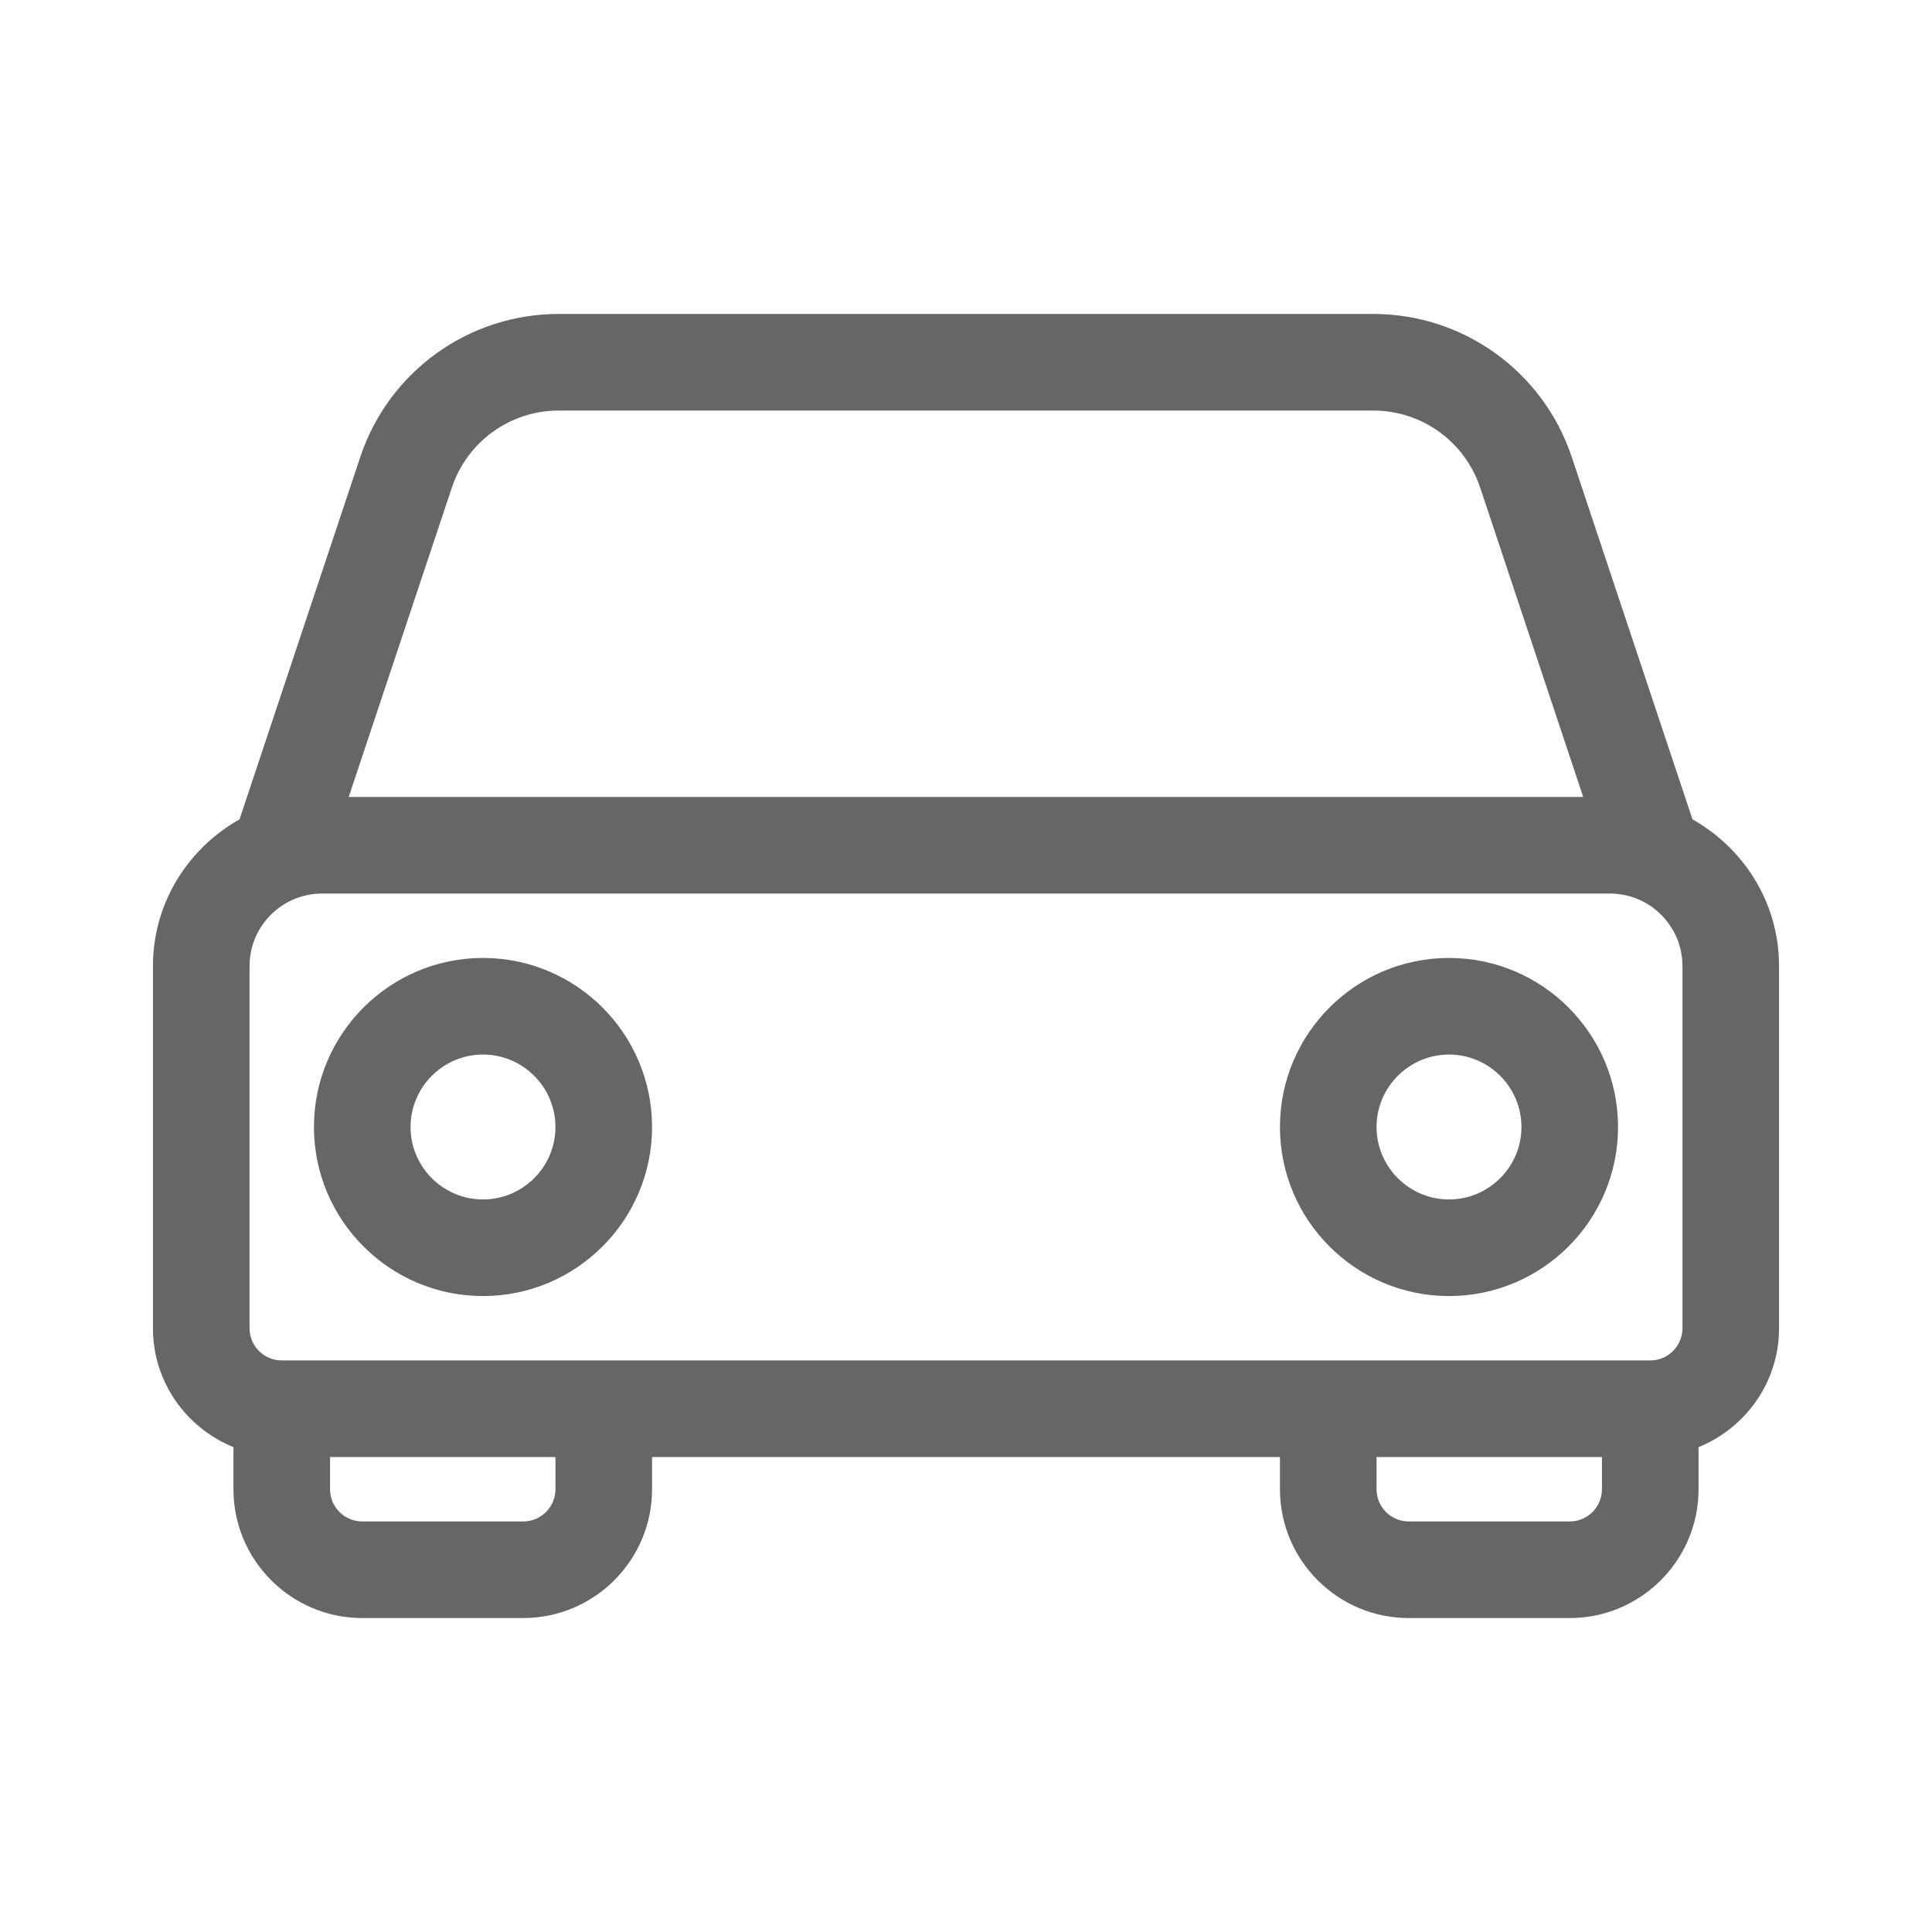 <svg width="24" height="24" viewBox="0 0 24 24" fill="none" xmlns="http://www.w3.org/2000/svg">
<path d="M20.942 10.247L19.43 5.709C19.089 4.687 18.136 4 17.059 4H6.941C5.864 4 4.911 4.687 4.57 5.709L3.058 10.247C2.431 10.585 2 11.24 2 12V16.5C2 17.151 2.419 17.701 3 17.908V18.5C3 19.327 3.673 20 4.5 20H6.5C7.327 20 8 19.327 8 18.5V18H16V18.5C16 19.327 16.673 20 17.5 20H19.5C20.327 20 21 19.327 21 18.5V17.908C21.581 17.701 22 17.151 22 16.5V12C22 11.24 21.569 10.585 20.942 10.247ZM5.518 6.026C5.723 5.412 6.295 5 6.941 5H17.059C17.705 5 18.277 5.412 18.482 6.026L19.806 10H4.193L5.518 6.026ZM7 18.5C7 18.776 6.776 19 6.5 19H4.5C4.224 19 4 18.776 4 18.5V18H7V18.5ZM19.5 19H17.5C17.224 19 17 18.776 17 18.5V18H20V18.5C20 18.776 19.776 19 19.5 19ZM21 16.5C21 16.776 20.776 17 20.5 17H3.5C3.224 17 3 16.776 3 16.5V12C3 11.449 3.449 11 4 11H20C20.551 11 21 11.449 21 12V16.5Z" fill="#666666" stroke="#666666" stroke-width="0.2"/>
<path d="M6 12C4.897 12 4 12.897 4 14C4 15.103 4.897 16 6 16C7.103 16 8 15.103 8 14C8 12.897 7.103 12 6 12ZM6 15C5.449 15 5 14.551 5 14C5 13.449 5.449 13 6 13C6.551 13 7 13.449 7 14C7 14.551 6.551 15 6 15Z" fill="#666666" stroke="#666666" stroke-width="0.2"/>
<path d="M18 12C16.897 12 16 12.897 16 14C16 15.103 16.897 16 18 16C19.103 16 20 15.103 20 14C20 12.897 19.103 12 18 12ZM18 15C17.449 15 17 14.551 17 14C17 13.449 17.449 13 18 13C18.551 13 19 13.449 19 14C19 14.551 18.551 15 18 15Z" fill="#666666" stroke="#666666" stroke-width="0.2"/>
</svg>
